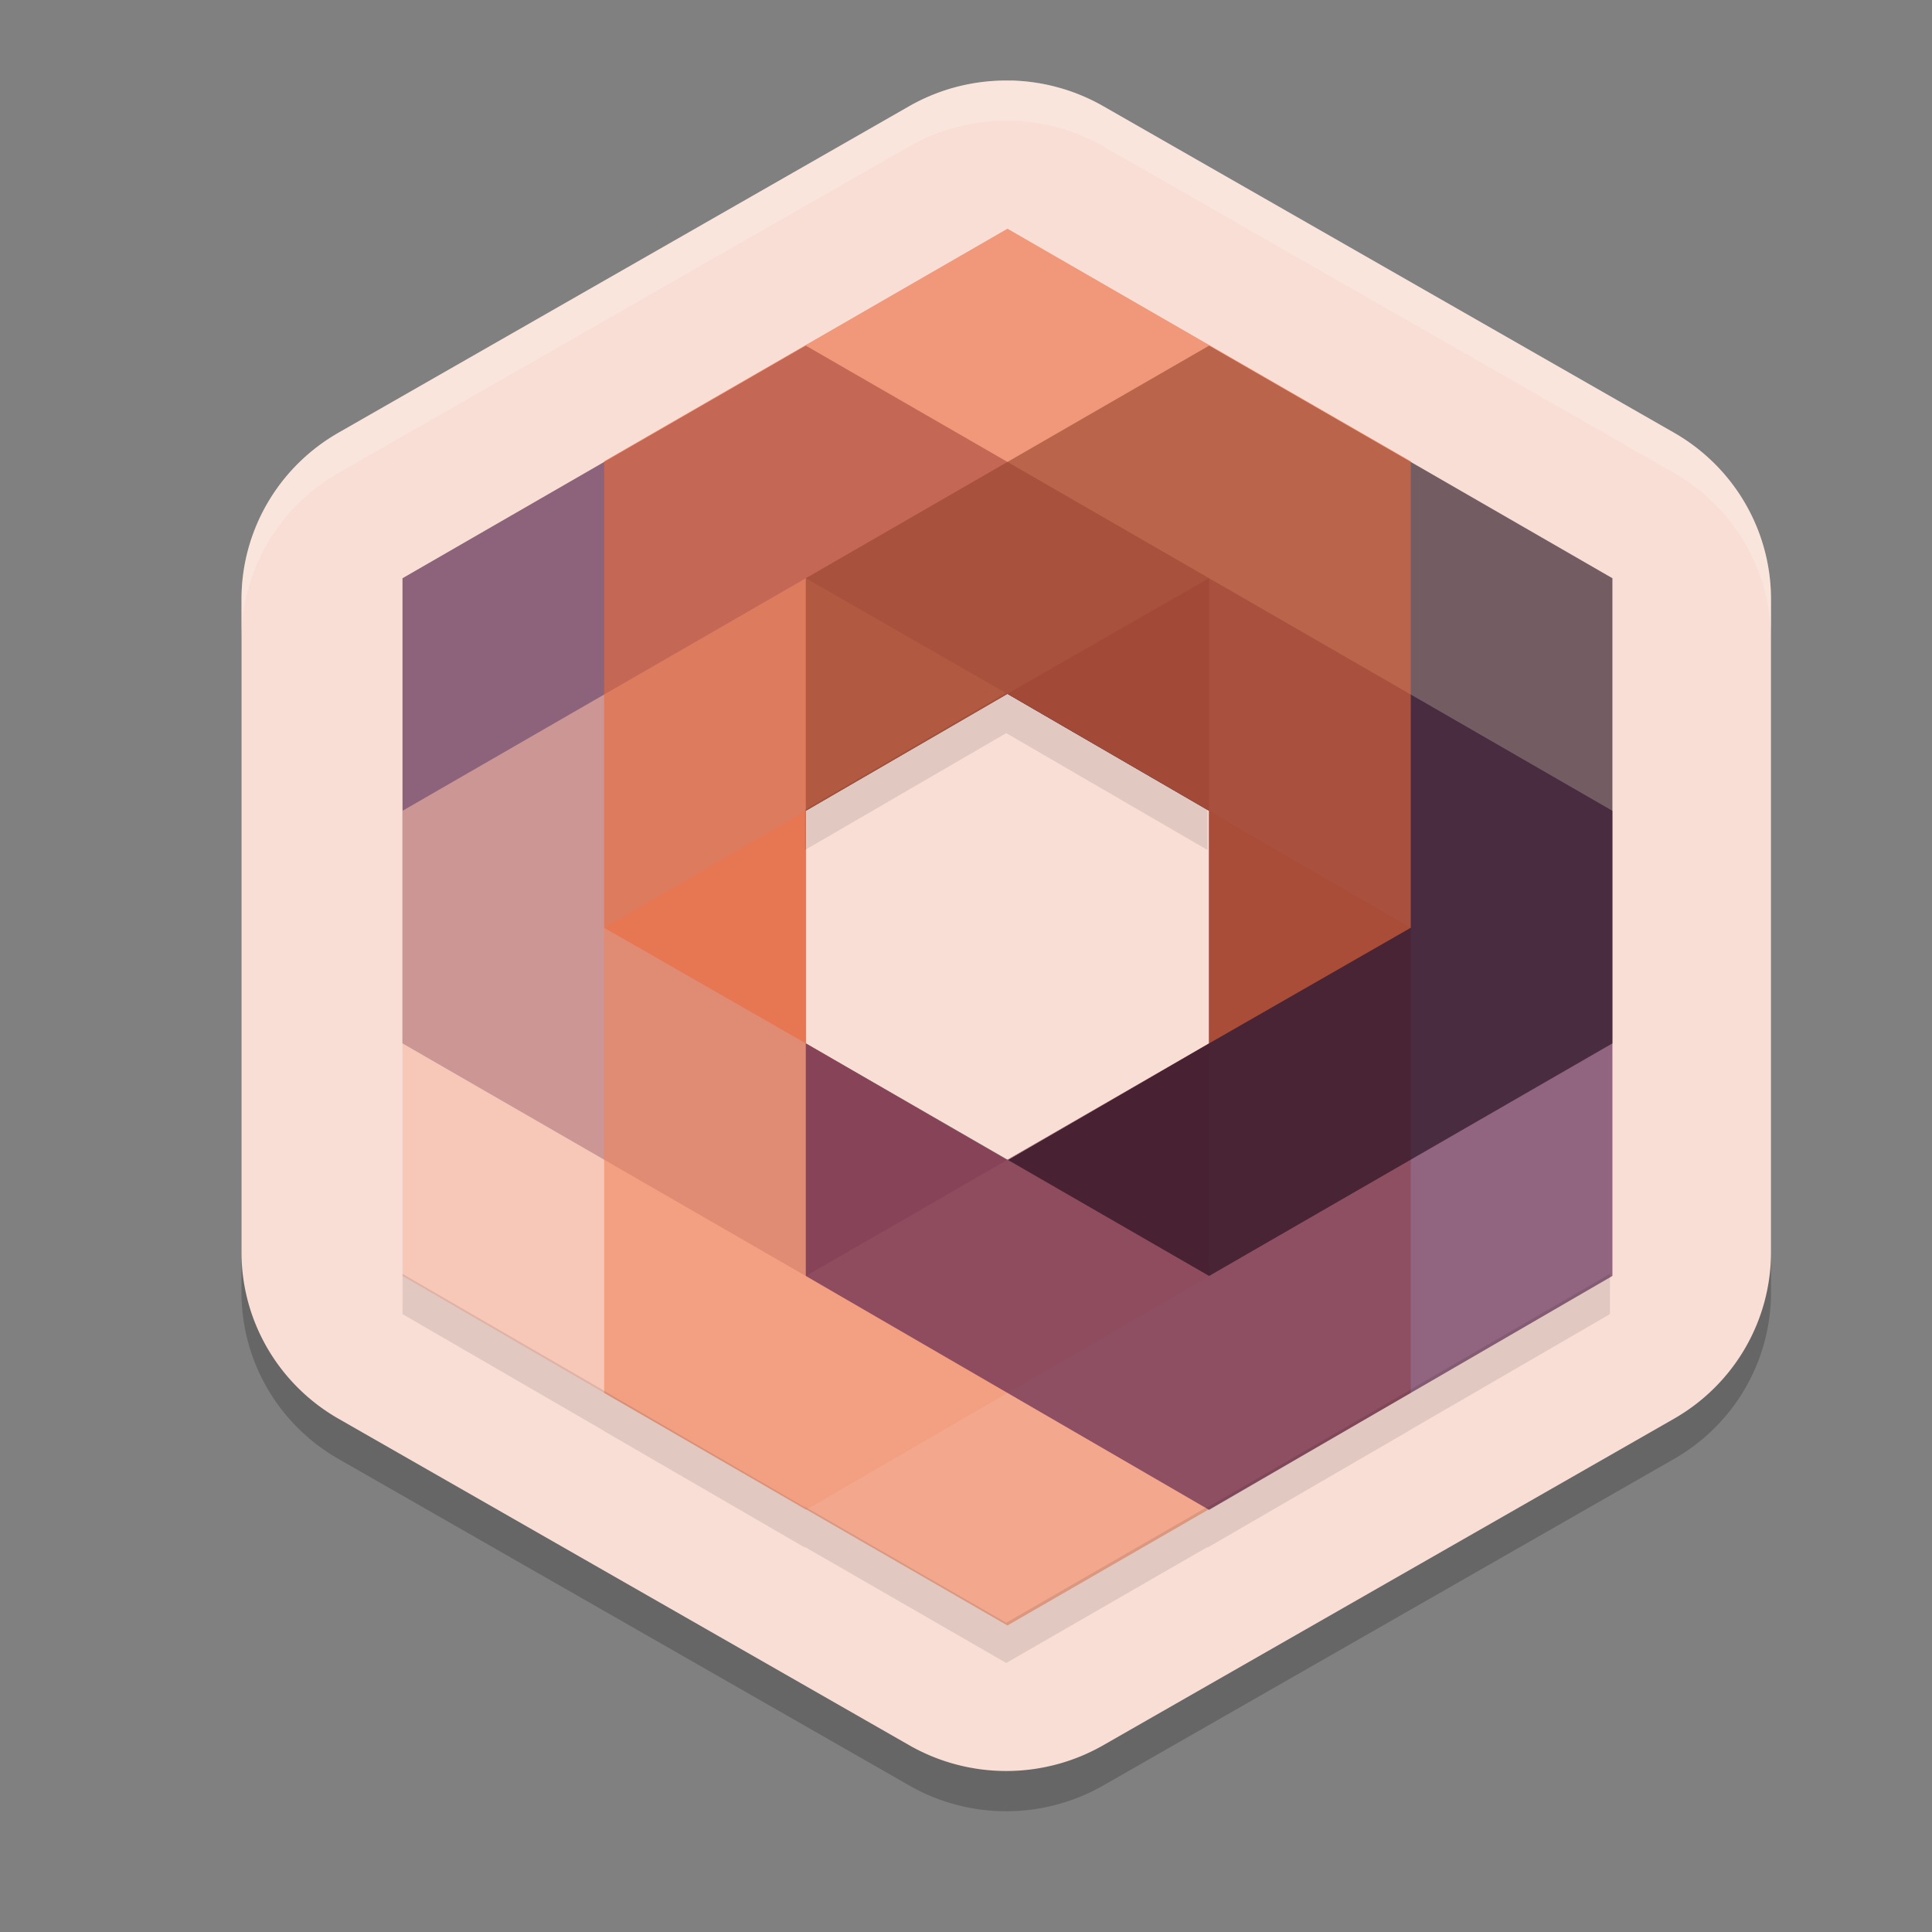 <svg xmlns="http://www.w3.org/2000/svg" width="24" height="24" x="0" y="0" version="1.1">
 <rect width="100%" height="100%" fill="#808080" stroke="none"/>
 <path style="opacity:0.2" d="m 12.557,1.5 v 0.001 A 2.41,2.388 0 0 0 11.295,1.819 L 4.205,5.875 A 2.41,2.388 0 0 0 3,7.944 v 8.113 a 2.41,2.388 0 0 0 1.205,2.067 l 7.09,4.056 a 2.41,2.388 0 0 0 2.41,0 l 7.09,-4.056 A 2.41,2.388 0 0 0 22,16.056 V 7.944 A 2.41,2.388 0 0 0 20.795,5.875 L 13.705,1.819 A 2.41,2.388 0 0 0 12.557,1.5 Z"/>
 <path style="fill:#f9ded5" d="m 12.557,1 v 0.001 A 2.41,2.388 0 0 0 11.295,1.319 L 4.205,5.375 A 2.41,2.388 0 0 0 3,7.444 v 8.113 a 2.41,2.388 0 0 0 1.205,2.067 l 7.09,4.056 a 2.41,2.388 0 0 0 2.41,0 l 7.09,-4.056 A 2.41,2.388 0 0 0 22,15.556 V 7.444 A 2.41,2.388 0 0 0 20.795,5.375 L 13.705,1.319 A 2.41,2.388 0 0 0 12.557,1 Z"/>
 <polygon style="opacity:0.6;fill:#43123f" transform="matrix(0.167,0,0,0.167,5,2.841)" points="0 26 0 60.6 30 77.9 60 60.6 45 69.3 30 60.6 30 43.3 45 34.6 60 43.3 60 26 30 8.7"/>
 <polygon style="opacity:0.6;fill:#f5b8a3" transform="matrix(0.167,0,0,0.167,5,2.841)" points="60 60.6 45 69.3 30 60.6 30 43.3 45 34.6 30 26 0 43.3 0 77.9 30 95.3 60 77.9"/>
 <polygon style="opacity:0.6;fill:#ee8460" transform="matrix(0.167,0,0,0.167,5,2.841)" points="45 34.6 60 43.3 60 60.6 45 69.3 30 60.6 30 43.3 45 34.6 15 52 15 86.6 45 103.9 75 86.6 75 52"/>
 <polygon style="opacity:0.6;fill:#4b1446" transform="matrix(0.167,0,0,0.167,5,2.841)" points="90 77.9 90 43.3 60 26 45 34.6 60 43.3 60 60.6 45 69.3 30 60.6 30 77.9 60 95.3"/>
 <polygon style="opacity:0.6;fill:#190717" transform="matrix(0.167,0,0,0.167,5,2.841)" points="60 43.3 60 60.6 45 69.3 30 60.6 60 77.9 90 60.6 90 26 60 8.7 30 26 30 43.3 45 34.6"/>
 <polygon style="opacity:0.6;fill:#ea6a3d" transform="matrix(0.167,0,0,0.167,5,2.841)" points="75 52 75 17.3 45 0 15 17.3 15 52 30 60.6 30 43.3 45 34.6 60 43.3 60 60.6"/>
 <path style="fill:#ffffff;opacity:0.2" d="M 12.557 1 L 12.557 1.002 A 2.41 2.388 0 0 0 11.295 1.318 L 4.205 5.375 A 2.41 2.388 0 0 0 3 7.443 L 3 7.943 A 2.41 2.388 0 0 1 4.205 5.875 L 11.295 1.818 A 2.41 2.388 0 0 1 12.557 1.502 L 12.557 1.5 A 2.41 2.388 0 0 1 13.705 1.818 L 20.795 5.875 A 2.41 2.388 0 0 1 22 7.943 L 22 7.443 A 2.41 2.388 0 0 0 20.795 5.375 L 13.705 1.318 A 2.41 2.388 0 0 0 12.557 1 z"/>
 <path style="opacity:0.1" d="M 12.5 8.607 L 10 10.059 L 10 10.559 L 12.5 9.107 L 15 10.559 L 15 10.059 L 12.5 8.607 z M 5 15.824 L 5 16.324 L 7.5 17.773 L 7.5 17.775 L 7.777 17.936 L 10 19.225 L 10.006 19.221 L 12.5 20.658 L 14.994 19.221 L 15 19.225 L 17.5 17.775 L 17.5 17.773 L 20 16.324 L 20 15.824 L 17.5 17.273 L 17.5 17.275 L 15 18.725 L 14.994 18.721 L 12.5 20.158 L 10.006 18.721 L 10 18.725 L 7.777 17.436 L 7.5 17.275 L 7.5 17.273 L 5 15.824 z"/>
</svg>
